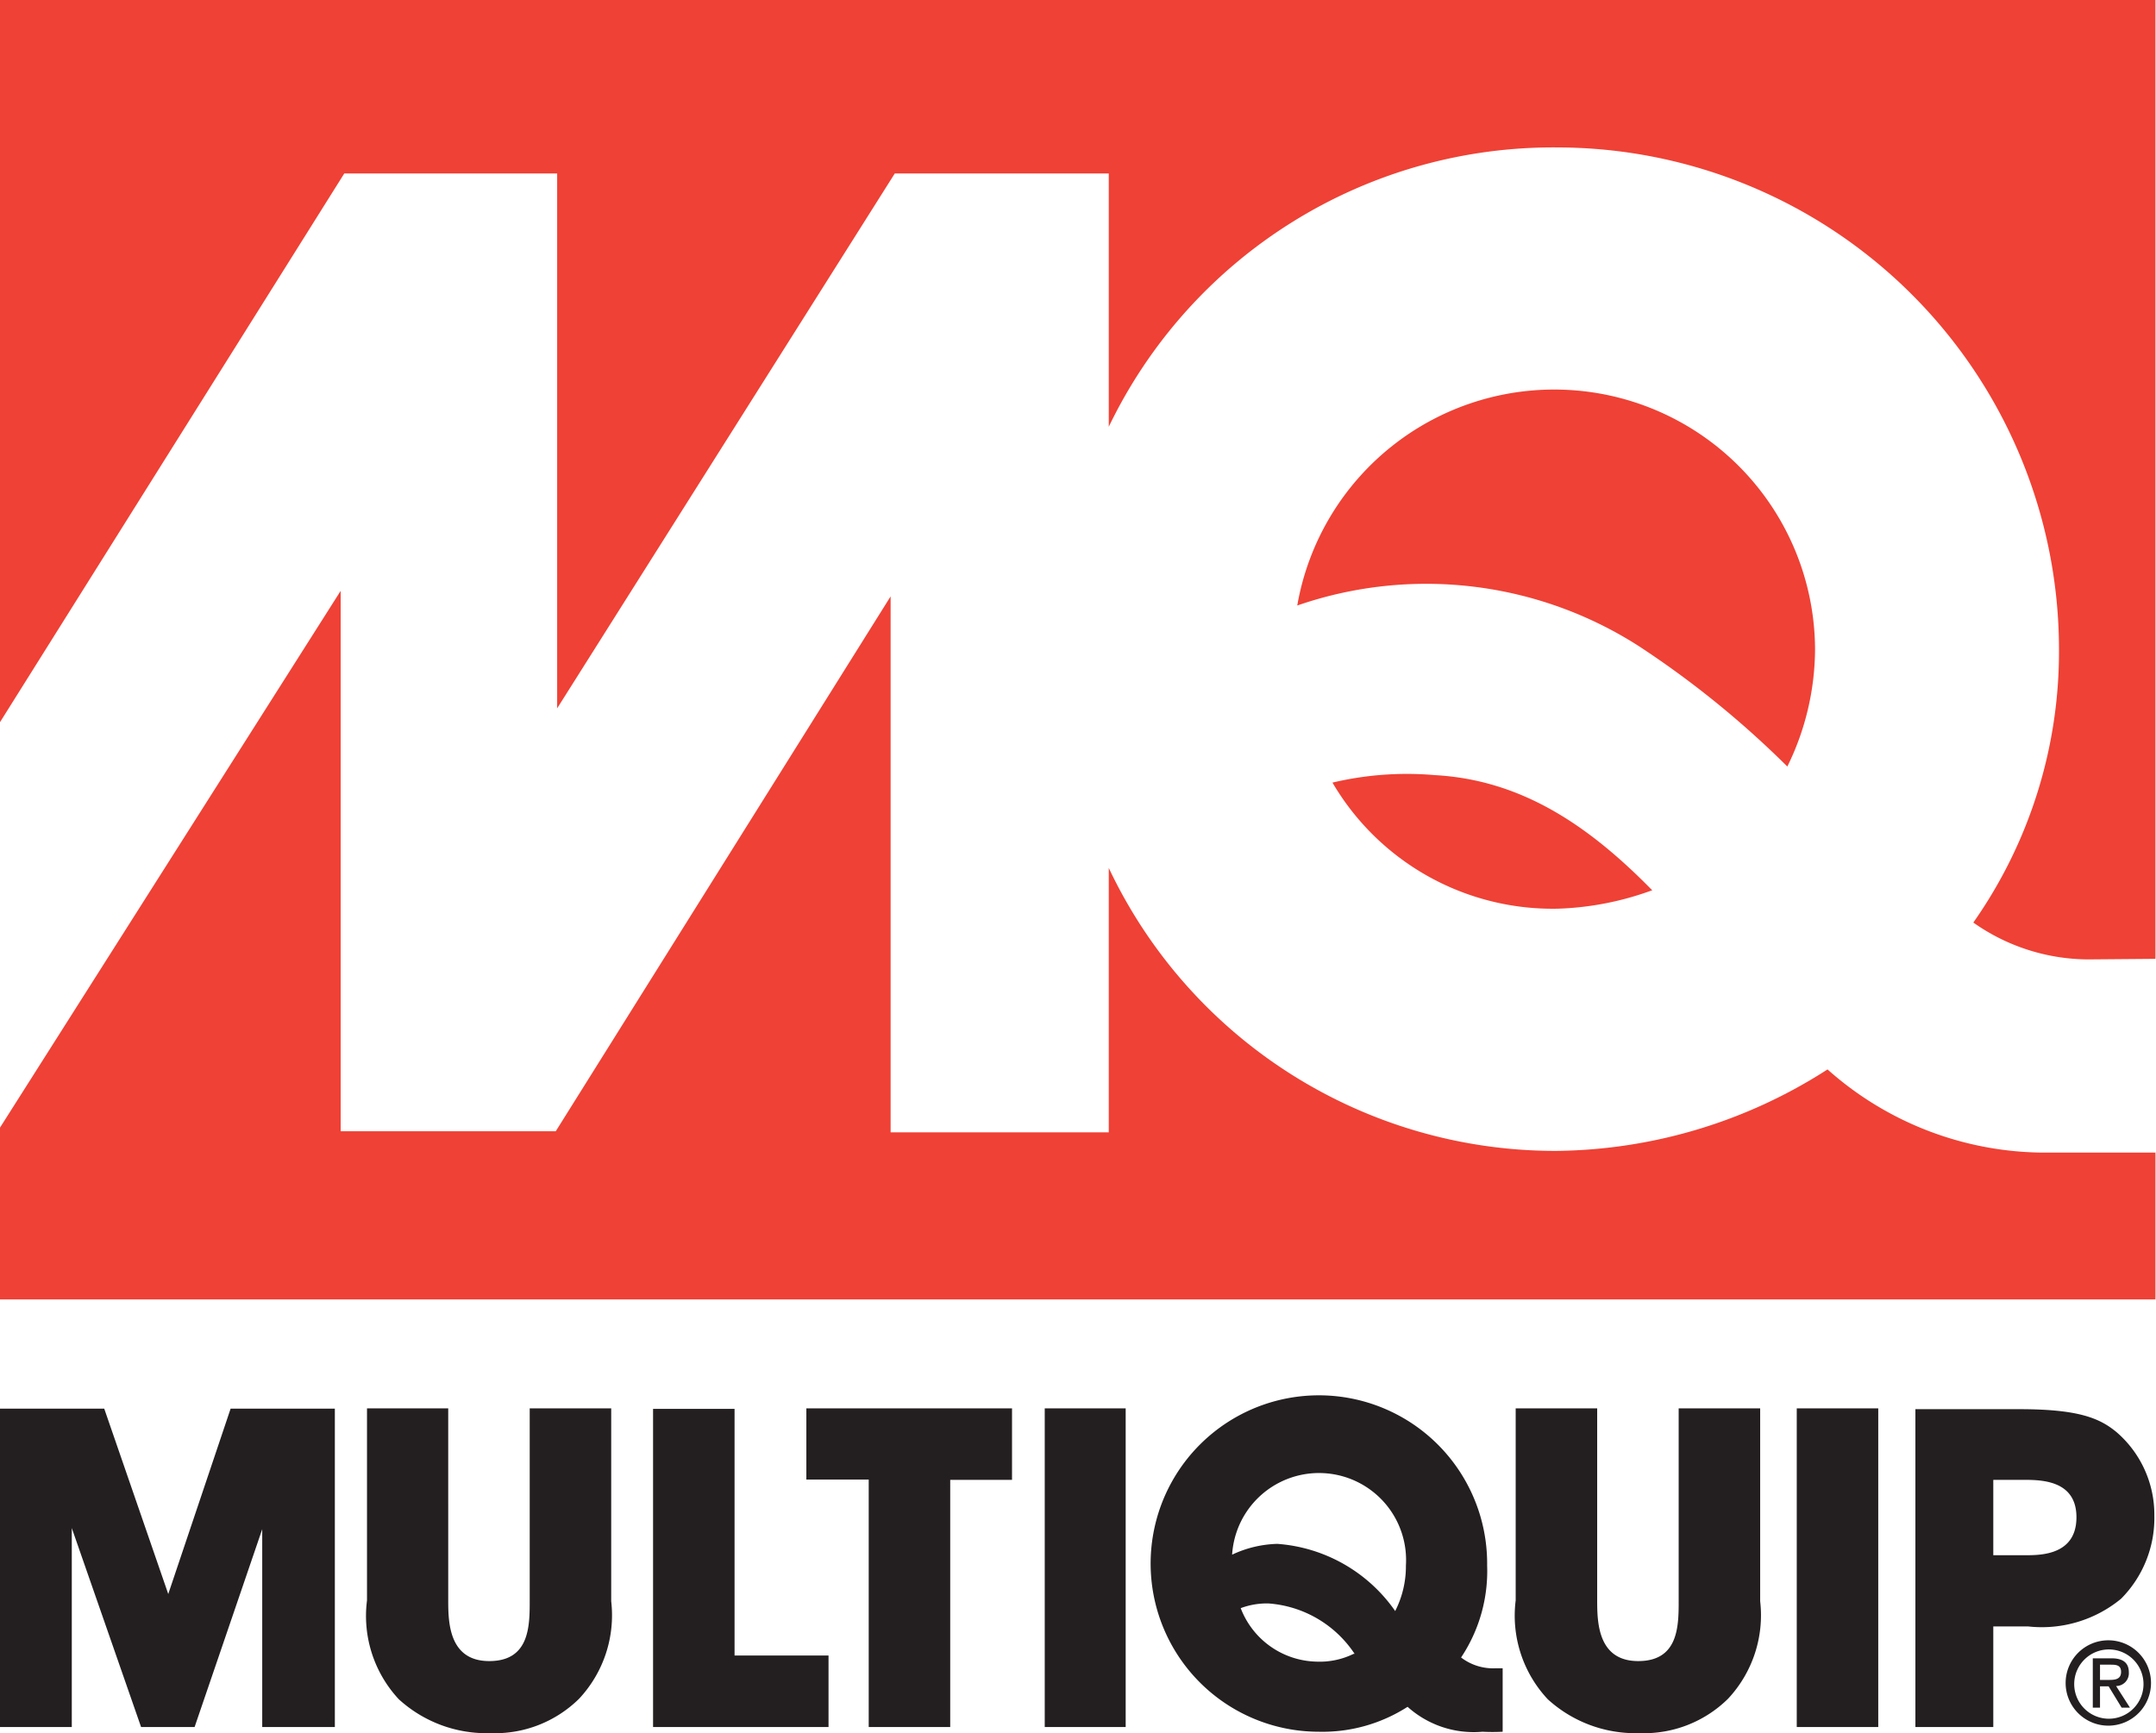 <svg id="Layer_1" data-name="Layer 1" xmlns="http://www.w3.org/2000/svg" viewBox="0 0 77.78 62.54"><defs><style>.cls-1{fill:#231f20;}.cls-1,.cls-2{fill-rule:evenodd;}.cls-2{fill:#ef4135;}</style></defs><title>multiquip</title><path class="cls-1" d="M98.15,77.08h1.07c.64,0,1.93,0,1.93,1.35s-1.26,1.37-1.82,1.37H98.15ZM95.34,86h2.81V82.37h1.26a4.49,4.49,0,0,0,3.35-1,4.13,4.13,0,0,0,1.2-3,3.93,3.93,0,0,0-1.35-3c-.62-.52-1.39-.84-3.52-.84H95.34Zm-4.28,0H94V74.5H91.06ZM80.92,74.5v6.93A4.41,4.41,0,0,0,82.08,85a4.69,4.69,0,0,0,3.3,1.22,4.32,4.32,0,0,0,3.2-1.24,4.41,4.41,0,0,0,1.16-3.52V74.5H86.8v6.93c0,.92,0,2.19-1.46,2.19s-1.48-1.41-1.48-2.19V74.5Zm-5.85,8.86a2.77,2.77,0,0,1-1.33.28A3,3,0,0,1,71,81.71a2.68,2.68,0,0,1,1-.17,4.08,4.08,0,0,1,3.11,1.82m1.46-1.55a5.68,5.68,0,0,0-4.25-2.42,4.07,4.07,0,0,0-1.63.39,3.14,3.14,0,0,1,6.27.39,3.56,3.56,0,0,1-.39,1.65m3.88,2.06h-.26a1.9,1.9,0,0,1-1.24-.39,5.62,5.62,0,0,0,.94-3.32,6.07,6.07,0,1,0-6.09,6,5.69,5.69,0,0,0,3.22-.9,3.57,3.57,0,0,0,2.7.9,7.2,7.2,0,0,0,.73,0ZM63.93,86h2.92V74.5H63.93Zm-6.35,0h2.94V77.08h2.23V74.5H55.33v2.57h2.25ZM49.8,86h6.33V83.42H52.74v-8.9H49.8ZM39.48,74.5v6.93A4.41,4.41,0,0,0,40.63,85a4.69,4.69,0,0,0,3.3,1.22,4.32,4.32,0,0,0,3.2-1.24,4.41,4.41,0,0,0,1.16-3.52V74.5H45.35v6.93c0,.92,0,2.19-1.46,2.19s-1.48-1.41-1.48-2.19V74.5ZM26.24,86h2.59V78.82h0L31.33,86h1.93l2.44-7.14,0,0V86h2.62V74.51H34.56l-2.25,6.69h0L30,74.51H26.24Z" transform="translate(-26.24 -23.68)"/><path class="cls-1" d="M102,84.3v-.55h.37c.19,0,.39,0,.39.26s-.2.29-.43.29Zm0,.23h.31l.47.77h.3l-.5-.78a.46.46,0,0,0,.46-.49c0-.35-.21-.51-.63-.51h-.67V85.3H102Zm-.93-.12a1.25,1.25,0,1,1,1.25,1.29,1.25,1.25,0,0,1-1.25-1.29m1.25,1.54a1.54,1.54,0,1,0-1.56-1.54,1.54,1.54,0,0,0,1.56,1.54" transform="translate(-26.24 -23.68)"/><path class="cls-2" d="M104,58.28V23.68H26.24V49.74l12.42-19.8h7.68v19.3l12.18-19.3h7.72v9.14A17.79,17.79,0,0,1,82.44,29a18.12,18.12,0,0,1,18.08,18.08,17,17,0,0,1-3.09,9.89,7.22,7.22,0,0,0,4.14,1.33Z" transform="translate(-26.24 -23.68)"/><path class="cls-2" d="M104,65.27v5.3H26.24v-6.2L38.53,45v19.5h7.76l12.08-19.3V64.54h7.87V55A17.82,17.82,0,0,0,82.39,65.21a18.39,18.39,0,0,0,9.78-2.94,11.81,11.81,0,0,0,7.66,3Z" transform="translate(-26.24 -23.68)"/><path class="cls-2" d="M85.83,55.81a10.83,10.83,0,0,1-3.39.66,9.21,9.21,0,0,1-8.13-4.55A11.62,11.62,0,0,1,78,51.65c3.13.17,5.56,1.82,7.85,4.16" transform="translate(-26.24 -23.68)"/><path class="cls-2" d="M85.37,47a34.21,34.21,0,0,1,5.35,4.34,9.66,9.66,0,0,0,1-4.23,9.41,9.41,0,0,0-18.68-1.58A14.21,14.21,0,0,1,85.37,47" transform="translate(-26.24 -23.68)"/></svg>